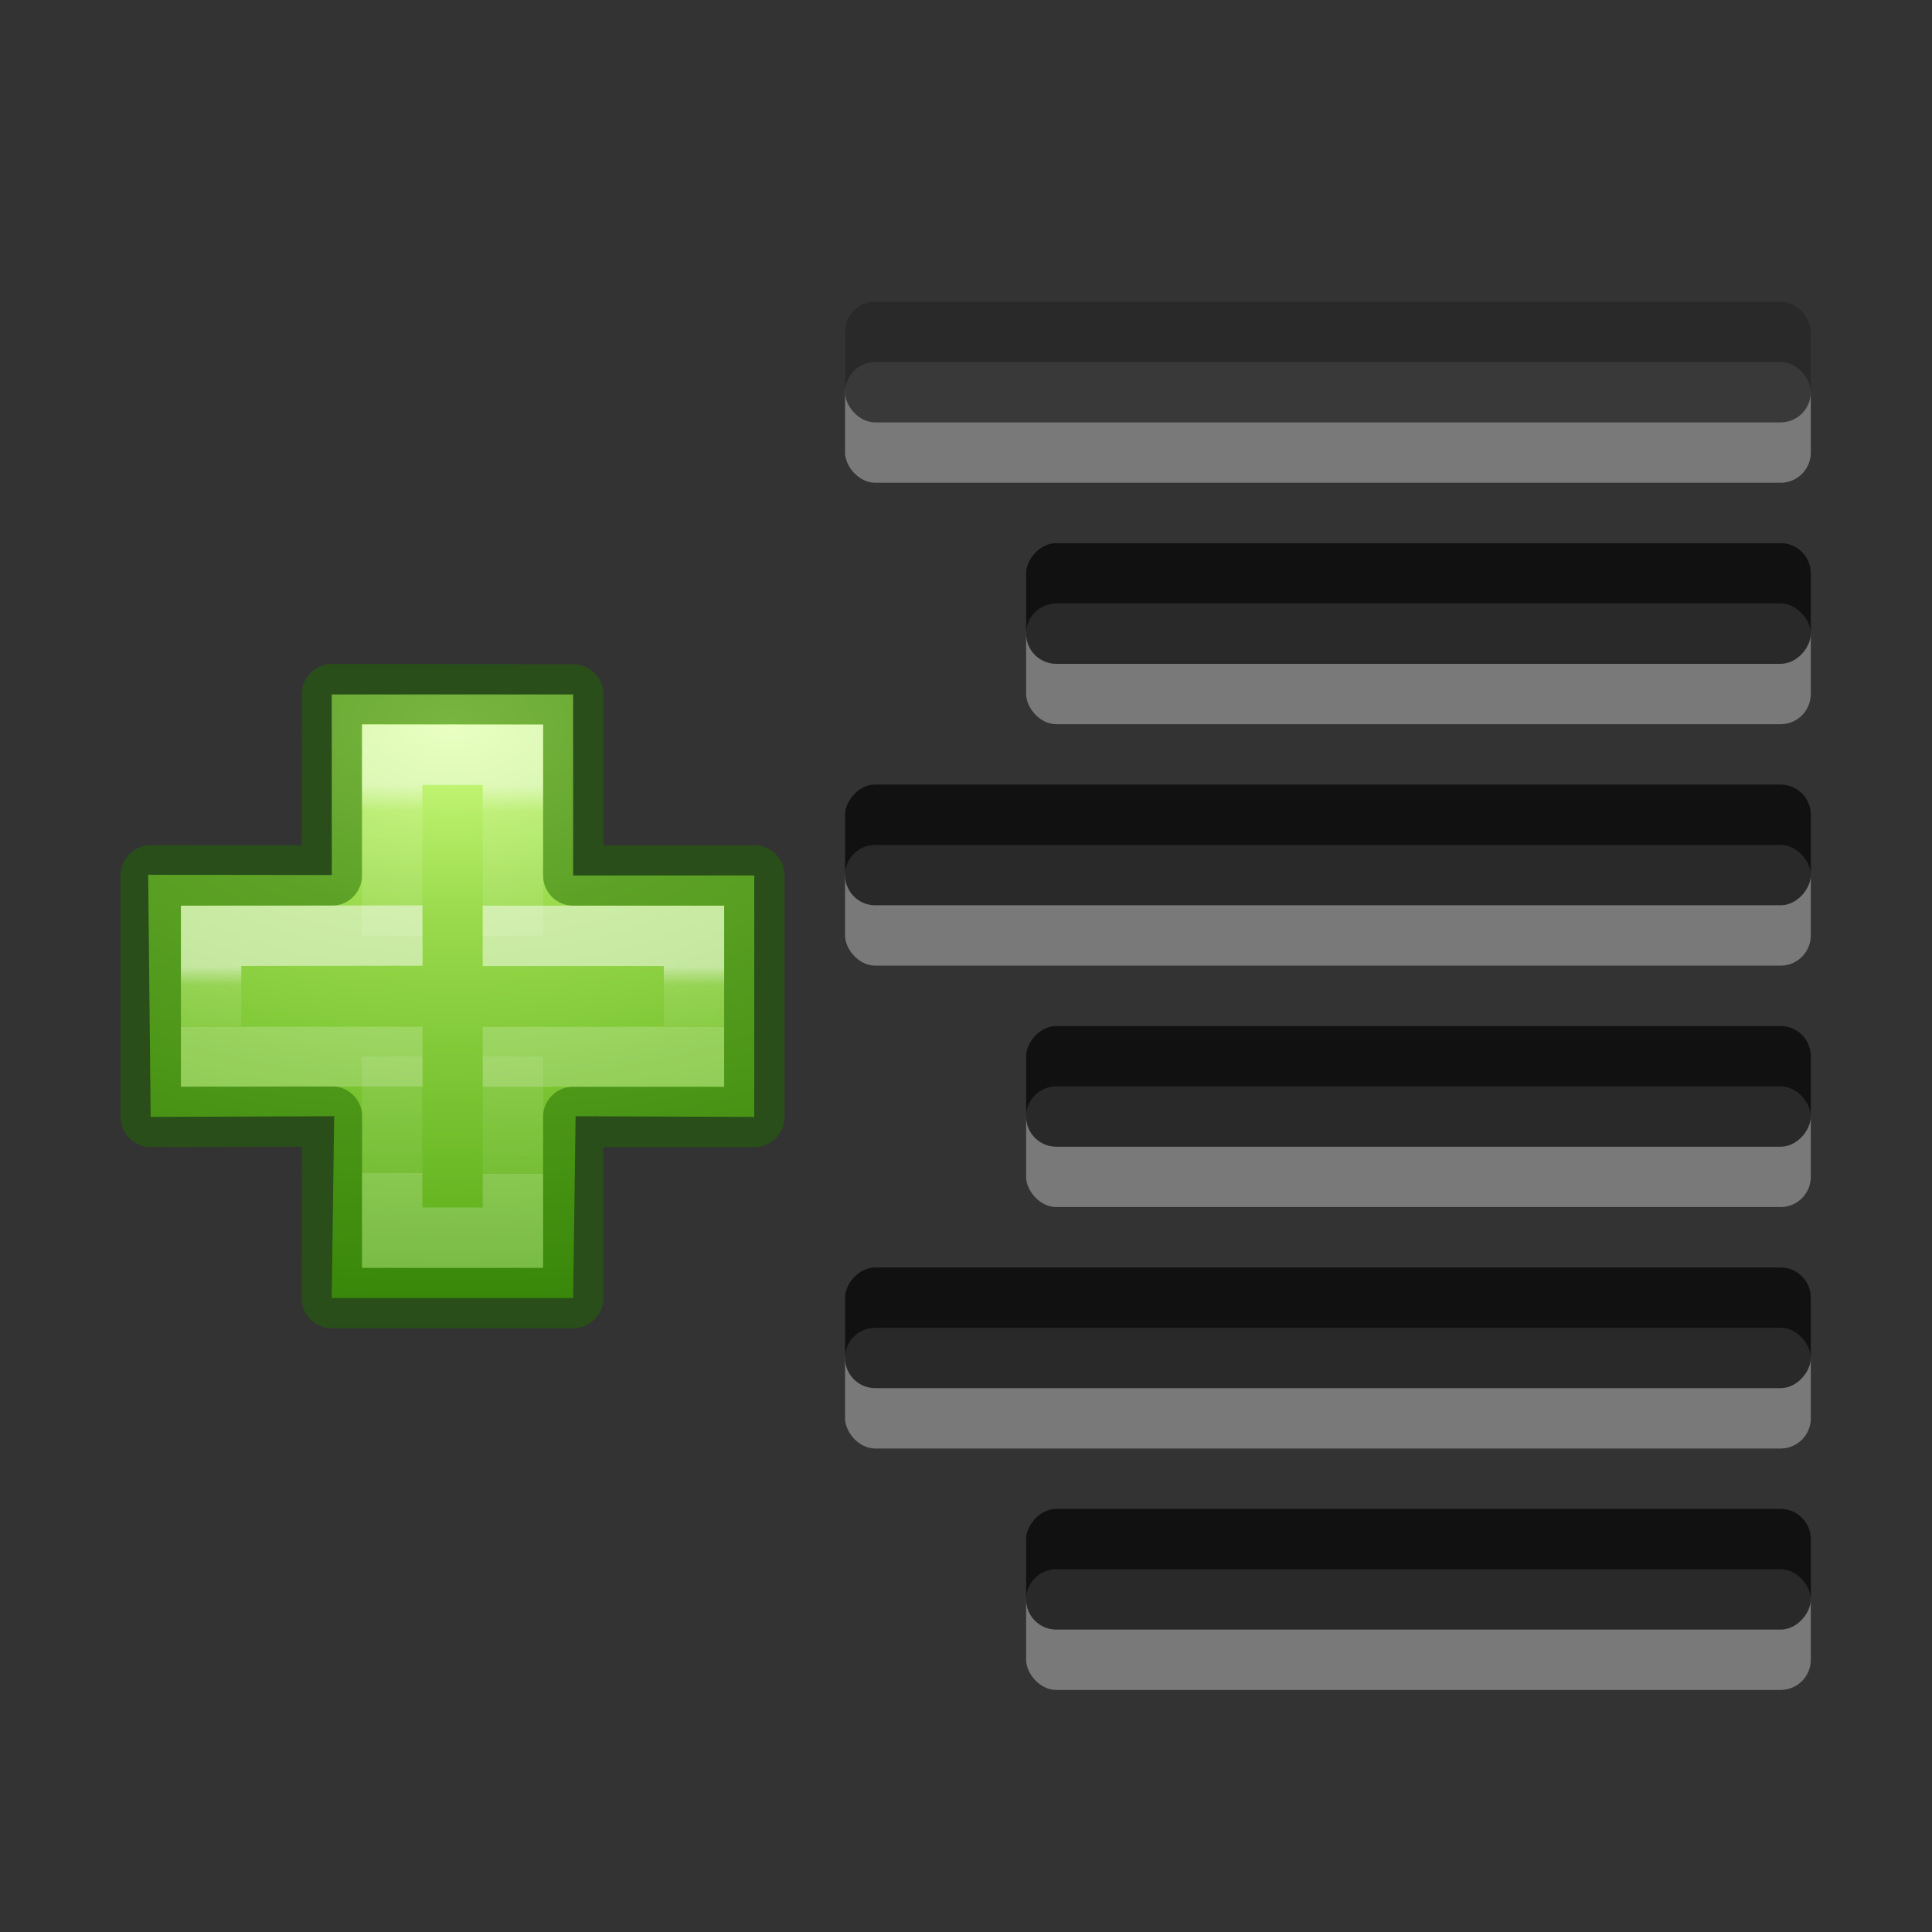 <svg height="32" viewBox="0 0 32 32" width="32" xmlns="http://www.w3.org/2000/svg" xmlns:xlink="http://www.w3.org/1999/xlink"><rect x="0" y="0" width="32" height="32" fill="#333333" stroke="none"/><linearGradient id="a" gradientTransform="matrix(.205 0 0 .204 7.42 5.278)" gradientUnits="userSpaceOnUse" x1="24.282" x2="24.139" y1="11.981" y2="35.623"><stop offset="0" stop-color="#fff"/><stop offset=".067" stop-color="#fff" stop-opacity=".235"/><stop offset="1" stop-color="#fff" stop-opacity=".157"/><stop offset="1" stop-color="#fff" stop-opacity=".392"/></linearGradient><linearGradient id="b" gradientTransform="matrix(.205 0 0 .204 7.407 5.284)" gradientUnits="userSpaceOnUse" x1="24.345" x2="24.345" y1="23.001" y2="26.683"><stop offset="0" stop-color="#fff"/><stop offset=".311" stop-color="#fff" stop-opacity=".235"/><stop offset="1" stop-color="#fff" stop-opacity=".157"/><stop offset="1" stop-color="#fff" stop-opacity=".392"/></linearGradient><radialGradient id="c" cx="10.947" cy="10.32" gradientTransform="matrix(-0 2.349 -3.984 -0 53.513 -18.751)" gradientUnits="userSpaceOnUse" r="3.765"><stop offset="0" stop-color="#d1ff82"/><stop offset=".262" stop-color="#9bdb4d"/><stop offset=".661" stop-color="#68b723"/><stop offset="1" stop-color="#3a9104"/></radialGradient><g transform="matrix(1.333 0 0 1.333 0 -9.333)"><rect fill="#fff" fill-opacity=".978" height="1.5" opacity=".35" ry=".375" width="12" x="10.5" y="23.5"/><rect fill-opacity=".659" height="1.5" ry=".375" transform="scale(-1 1)" width="12" x="-22.5" y="22.75"/><rect fill="#fff" fill-opacity=".978" height="1.5" opacity=".35" ry=".375" width="12" x="10.5" y="17.5"/><rect fill-opacity=".659" height="1.5" ry=".375" transform="scale(-1 1)" width="12" x="-22.5" y="16.75"/><rect fill="#fff" fill-opacity=".978" height="1.5" opacity=".35" ry=".375" width="12" x="10.5" y="11.5"/><rect fill="#fff" fill-opacity=".978" height="1.5" opacity=".35" ry=".375" width="9.75" x="12.75" y="14.5"/><rect fill="#272727" fill-opacity=".776" height="1.5" ry=".375" width="12" x="10.5" y="10.75"/><rect fill="#fff" fill-opacity=".978" height="1.5" opacity=".35" ry=".375" width="9.75" x="12.75" y="26.5"/><rect fill-opacity=".659" height="1.5" ry=".375" transform="scale(-1 1)" width="9.75" x="-22.5" y="25.75"/><rect fill="#fff" fill-opacity=".978" height="1.5" opacity=".35" ry=".375" width="9.75" x="12.75" y="20.5"/><rect fill-opacity=".659" height="1.5" ry=".375" transform="scale(-1 1)" width="9.75" x="-22.5" y="19.75"/><rect fill-opacity=".659" height="1.5" ry=".375" transform="scale(-1 1)" width="9.75" x="-22.5" y="13.75"/><g transform="translate(-6.779 9.036)"><path d="m10.902 8.838-.001-2.244 3.0 0v2.25l2.25 0-0 3-2.22-.009-.03 2.259h-3l.03-2.259-2.28.009-.031-3.009z" fill="url(#c)"/><g fill="none" stroke-width=".75"><path d="m10.902 8.844.002-2.254 2.998.004 0 2.25 2.25-0-0 3h-2.25l-0 2.25h-3l.002-2.255-2.252.004 0-3z" opacity=".5" stroke="#206b00" stroke-linecap="round" stroke-linejoin="round"/><path d="m11.652 9.594v-2.25h1.5v2.25m-0 1.5 0 2.25h-1.5l-0-2.25" opacity=".5" stroke="url(#a)"/><path d="m12.777 9.594h2.625v1.5h-2.625m-.748-.004-2.627.004 0-1.5 2.627-.004" opacity=".5" stroke="url(#b)"/></g></g></g></svg>